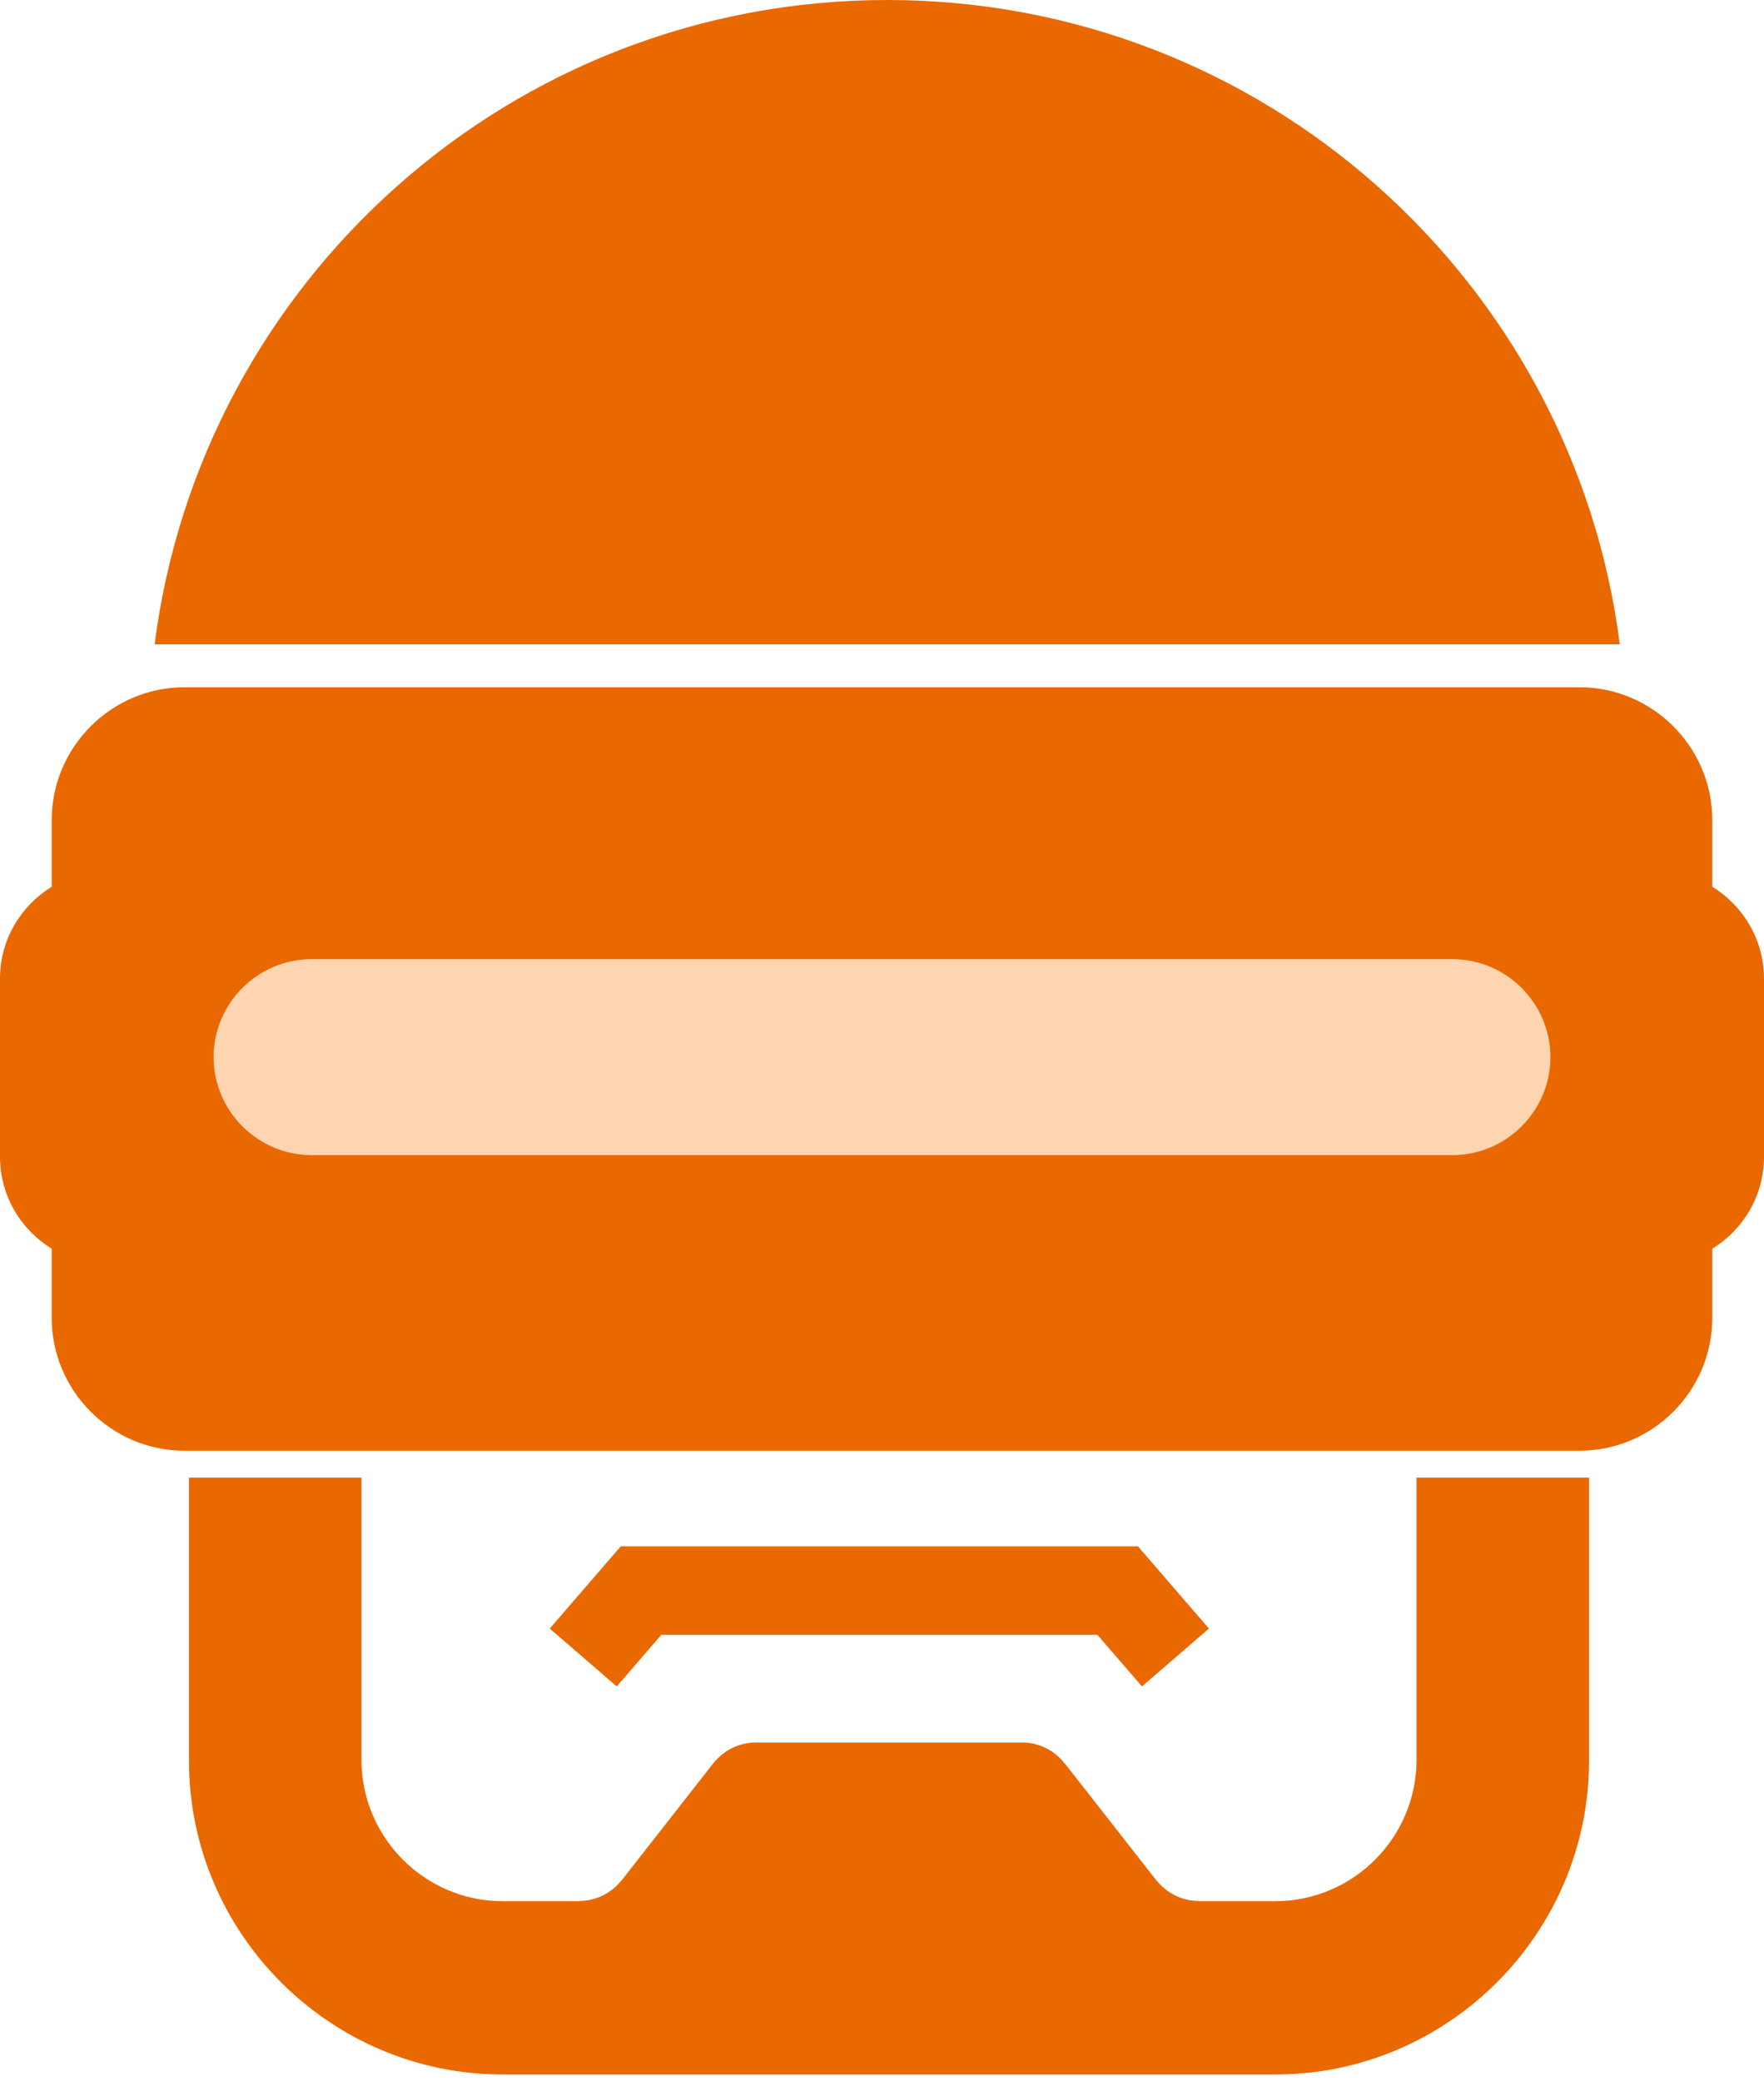 <?xml version="1.0" encoding="UTF-8" standalone="no"?>
<svg width="256px" height="302px" viewBox="0 0 256 302" version="1.1" xmlns="http://www.w3.org/2000/svg" xmlns:xlink="http://www.w3.org/1999/xlink" preserveAspectRatio="xMidYMid">
	<g>
		<path d="M248.495,128.681 L248.495,118.997 C248.495,108.401 239.826,99.729 229.228,99.729 L26.772,99.729 C16.176,99.729 7.505,108.401 7.505,118.997 L7.505,128.681 C3.019,131.433 0,136.367 0,141.987 L0,167.892 C0,173.511 3.019,178.448 7.505,181.201 L7.505,191.251 C7.505,201.847 16.176,210.518 26.772,210.518 L229.228,210.518 C239.826,210.518 248.495,201.847 248.495,191.251 L248.495,181.201 C252.983,178.448 256,173.511 256,167.892 L256,141.987 C256,136.367 252.983,131.431 248.495,128.681 Z M128.758,0 C74.194,0 29.181,40.769 22.439,93.501 L235.077,93.501 C228.335,40.769 183.322,0 128.758,0 Z M95.969,237.236 L159.265,237.236 L165.728,244.718 L175.449,236.323 L165.144,224.391 L90.088,224.391 L79.783,236.323 L89.505,244.718 L95.969,237.236 Z M205.569,214.418 L205.569,255.402 C205.569,266.666 196.352,275.884 185.088,275.884 L173.94,275.884 L173.94,275.844 C171.499,275.844 169.345,274.702 167.909,272.949 L167.882,272.949 L154.553,255.923 L154.538,255.935 C153.114,254.09 150.91,252.878 148.405,252.861 C148.387,252.861 148.372,252.856 148.355,252.856 C148.34,252.856 148.325,252.861 148.307,252.861 L109.717,252.861 C109.7,252.861 109.685,252.856 109.67,252.856 C109.652,252.856 109.637,252.861 109.62,252.861 C107.299,252.876 105.242,253.921 103.816,255.536 L103.788,255.524 L90.148,272.949 L90.128,272.949 C88.692,274.702 86.538,275.844 84.097,275.844 L84.097,275.884 L72.939,275.884 C61.675,275.884 52.458,266.666 52.458,255.402 L52.458,214.418 L27.426,214.418 L27.426,255.519 C27.426,280.551 47.907,301.033 72.939,301.033 L185.095,301.033 C210.13,301.033 230.609,280.551 230.609,255.519 L230.609,214.418 L205.569,214.418 Z" fill="rgb(234,104,0)"></path>
		<path d="M210.785,167.619 L45.217,167.619 C37.398,167.619 31,161.222 31,153.402 C31,145.582 37.398,139.184 45.217,139.184 L210.785,139.184 C218.602,139.184 225,145.582 225,153.402 C225,161.222 218.602,167.619 210.785,167.619" fill="rgb(255,212,177)"></path>
	</g>
</svg>